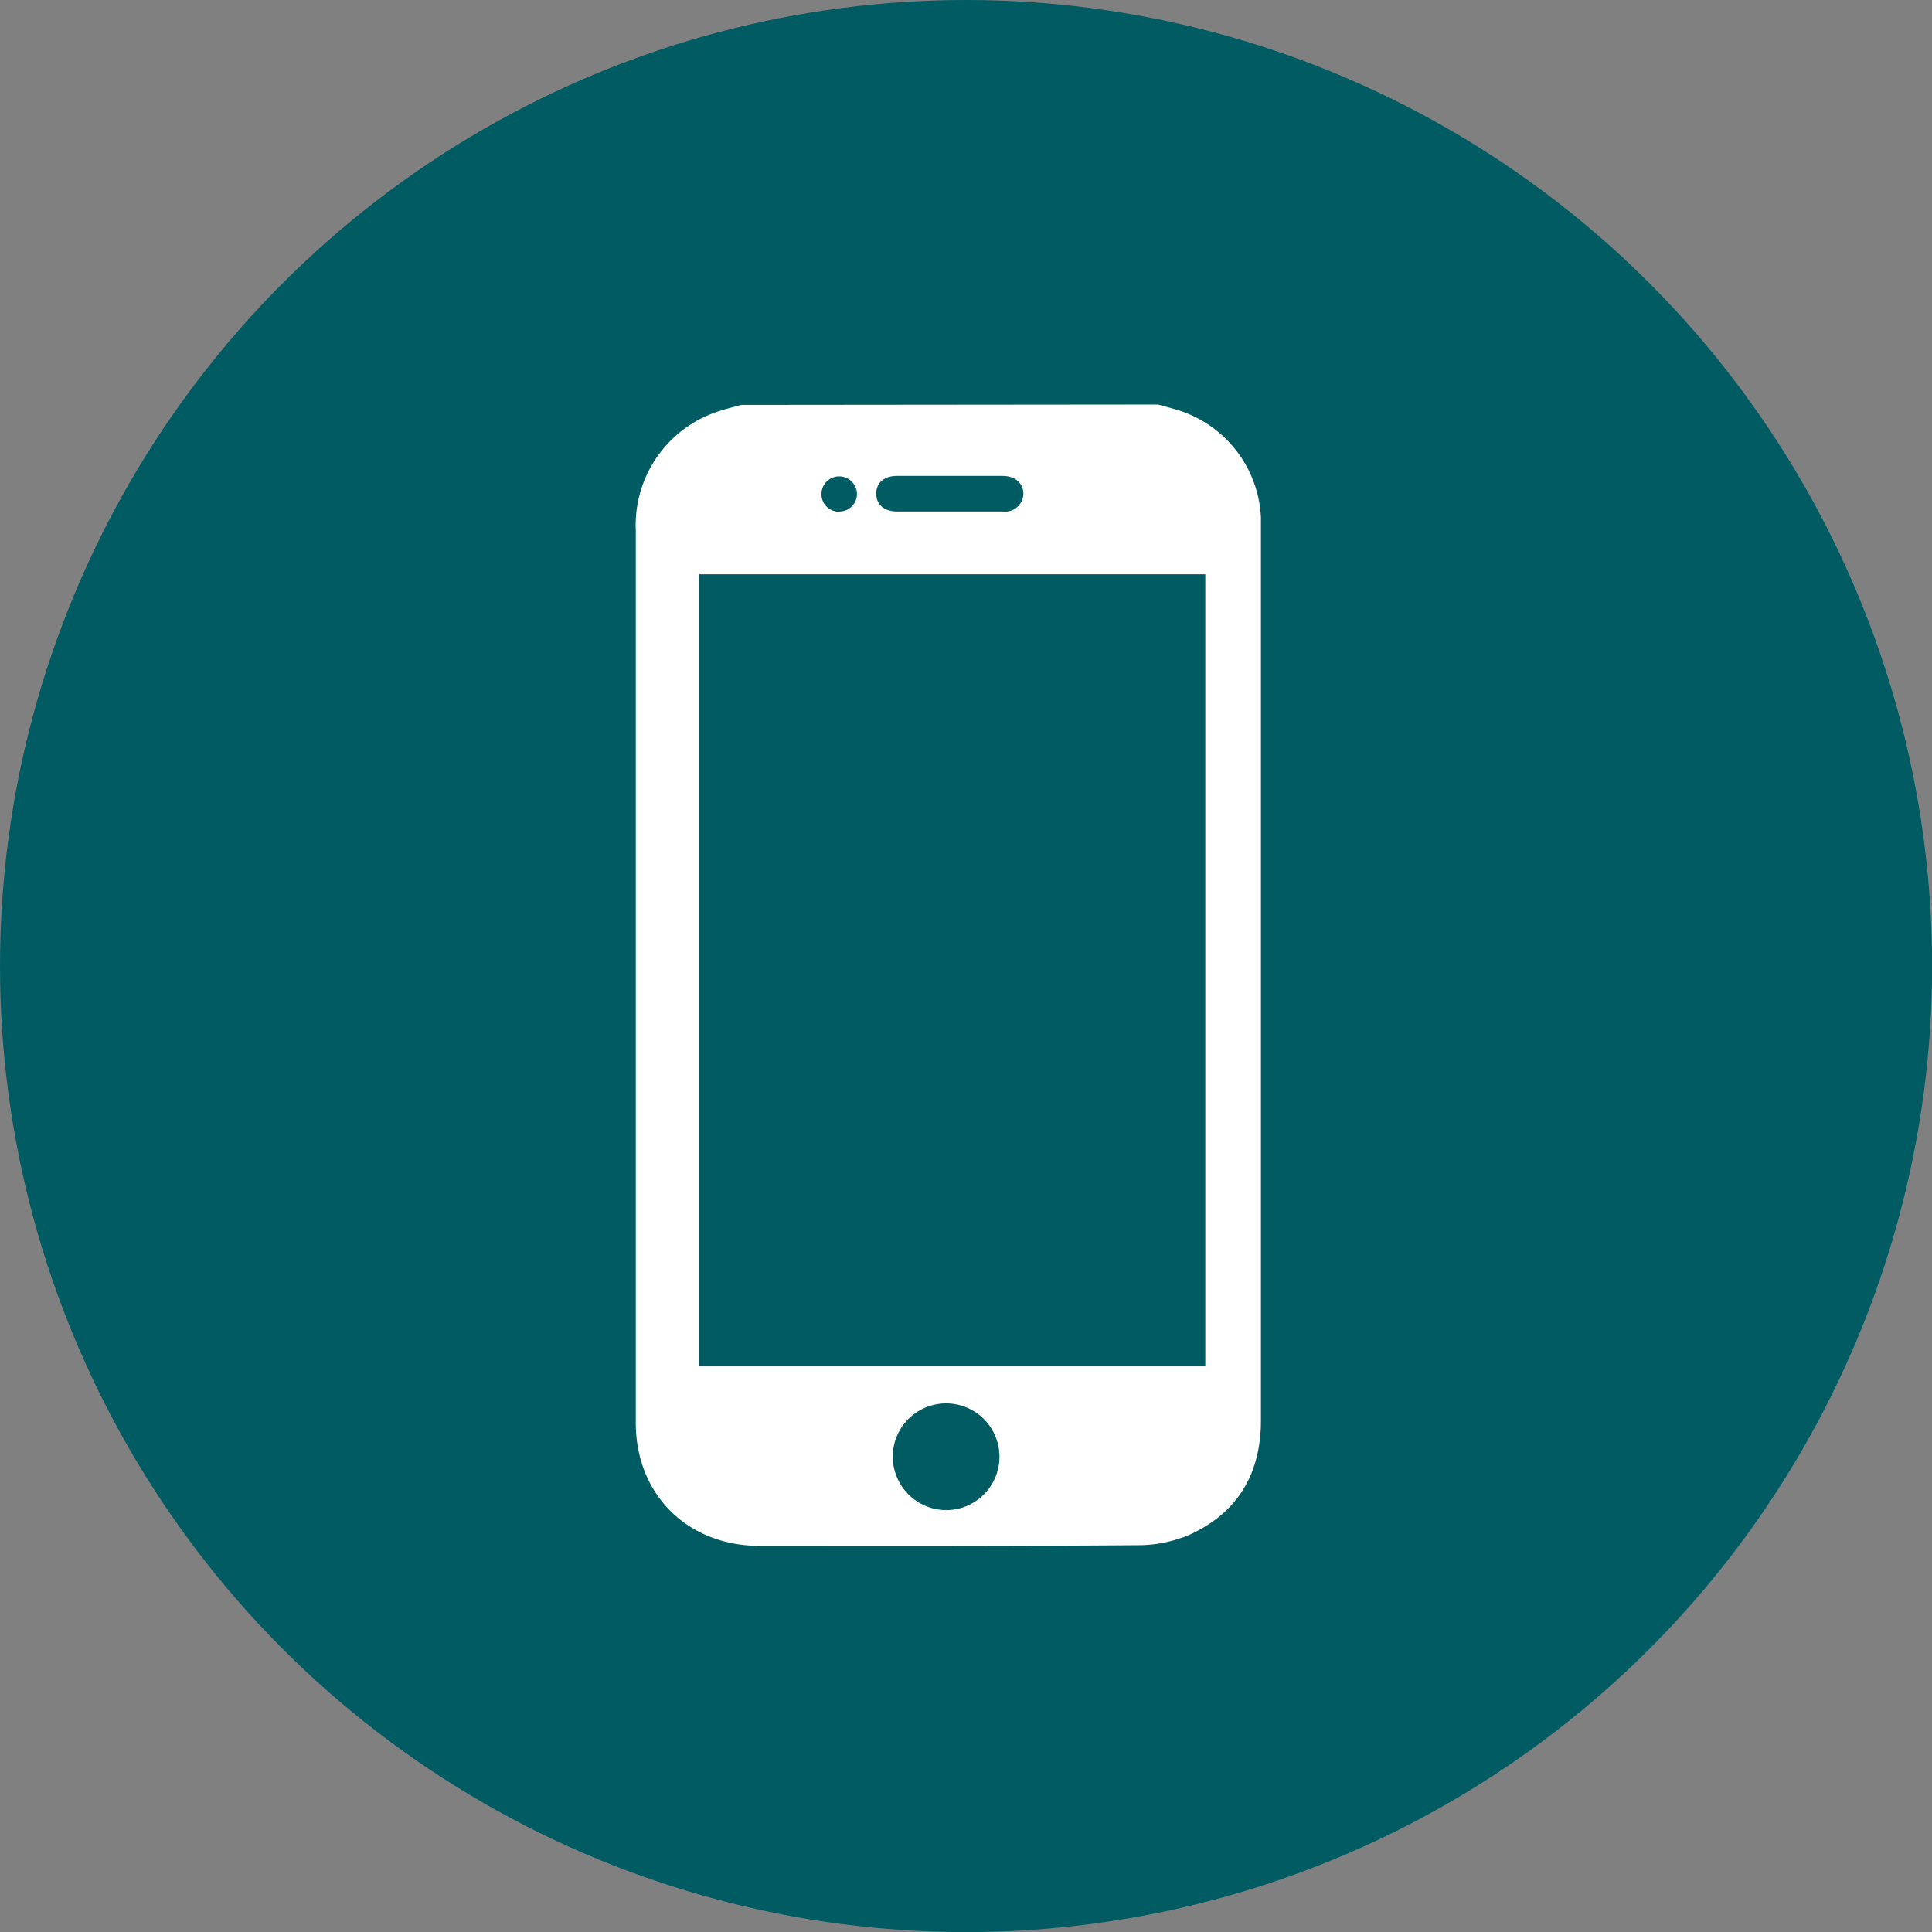 <svg id="Capa_1" data-name="Capa 1" xmlns="http://www.w3.org/2000/svg" viewBox="0 0 202.45 202.45"><rect x="0" y="0" width="202.45" height="202.45" fill="#808080" stroke="none"/><defs><style>.cls-1{fill:#005b63;}.cls-2{fill:#fff;}</style></defs><circle class="cls-1" cx="101.23" cy="101.23" r="101.23"/><path class="cls-2" d="M165.34,86.94c.7.2,1.41.37,2.11.59a12.38,12.38,0,0,1,8.68,11.27c0,.47,0,.94,0,1.4q0,46.59,0,93.18c0,5.57-2.41,9.69-7.5,12a13.79,13.79,0,0,1-5.43,1.09c-13.19.1-26.39.08-39.58.07-7.56,0-13-5.37-13-12.92,0-8.25,0-16.5,0-24.75q0-34.4,0-68.78a12.54,12.54,0,0,1,8.83-12.49c.73-.24,1.48-.41,2.22-.62Zm-48.1,17.79v83H170.3v-83Zm25.89,98.06a5.59,5.59,0,1,0-5.58-5.56A5.62,5.62,0,0,0,143.13,202.79Zm.25-104.64c1.91,0,3.81,0,5.71,0a1.93,1.93,0,0,0,2.15-1.82c0-1.12-.83-1.9-2.17-1.91q-5.53,0-11.07,0c-1.37,0-2.19.73-2.18,1.87s.82,1.85,2.2,1.86Zm-11.4,0a1.85,1.85,0,0,0,1.82-1.88,1.87,1.87,0,0,0-1.91-1.8,1.85,1.85,0,0,0-1.81,1.89A1.83,1.83,0,0,0,132,98.17Z" transform="translate(-44 -44.55)"/></svg>